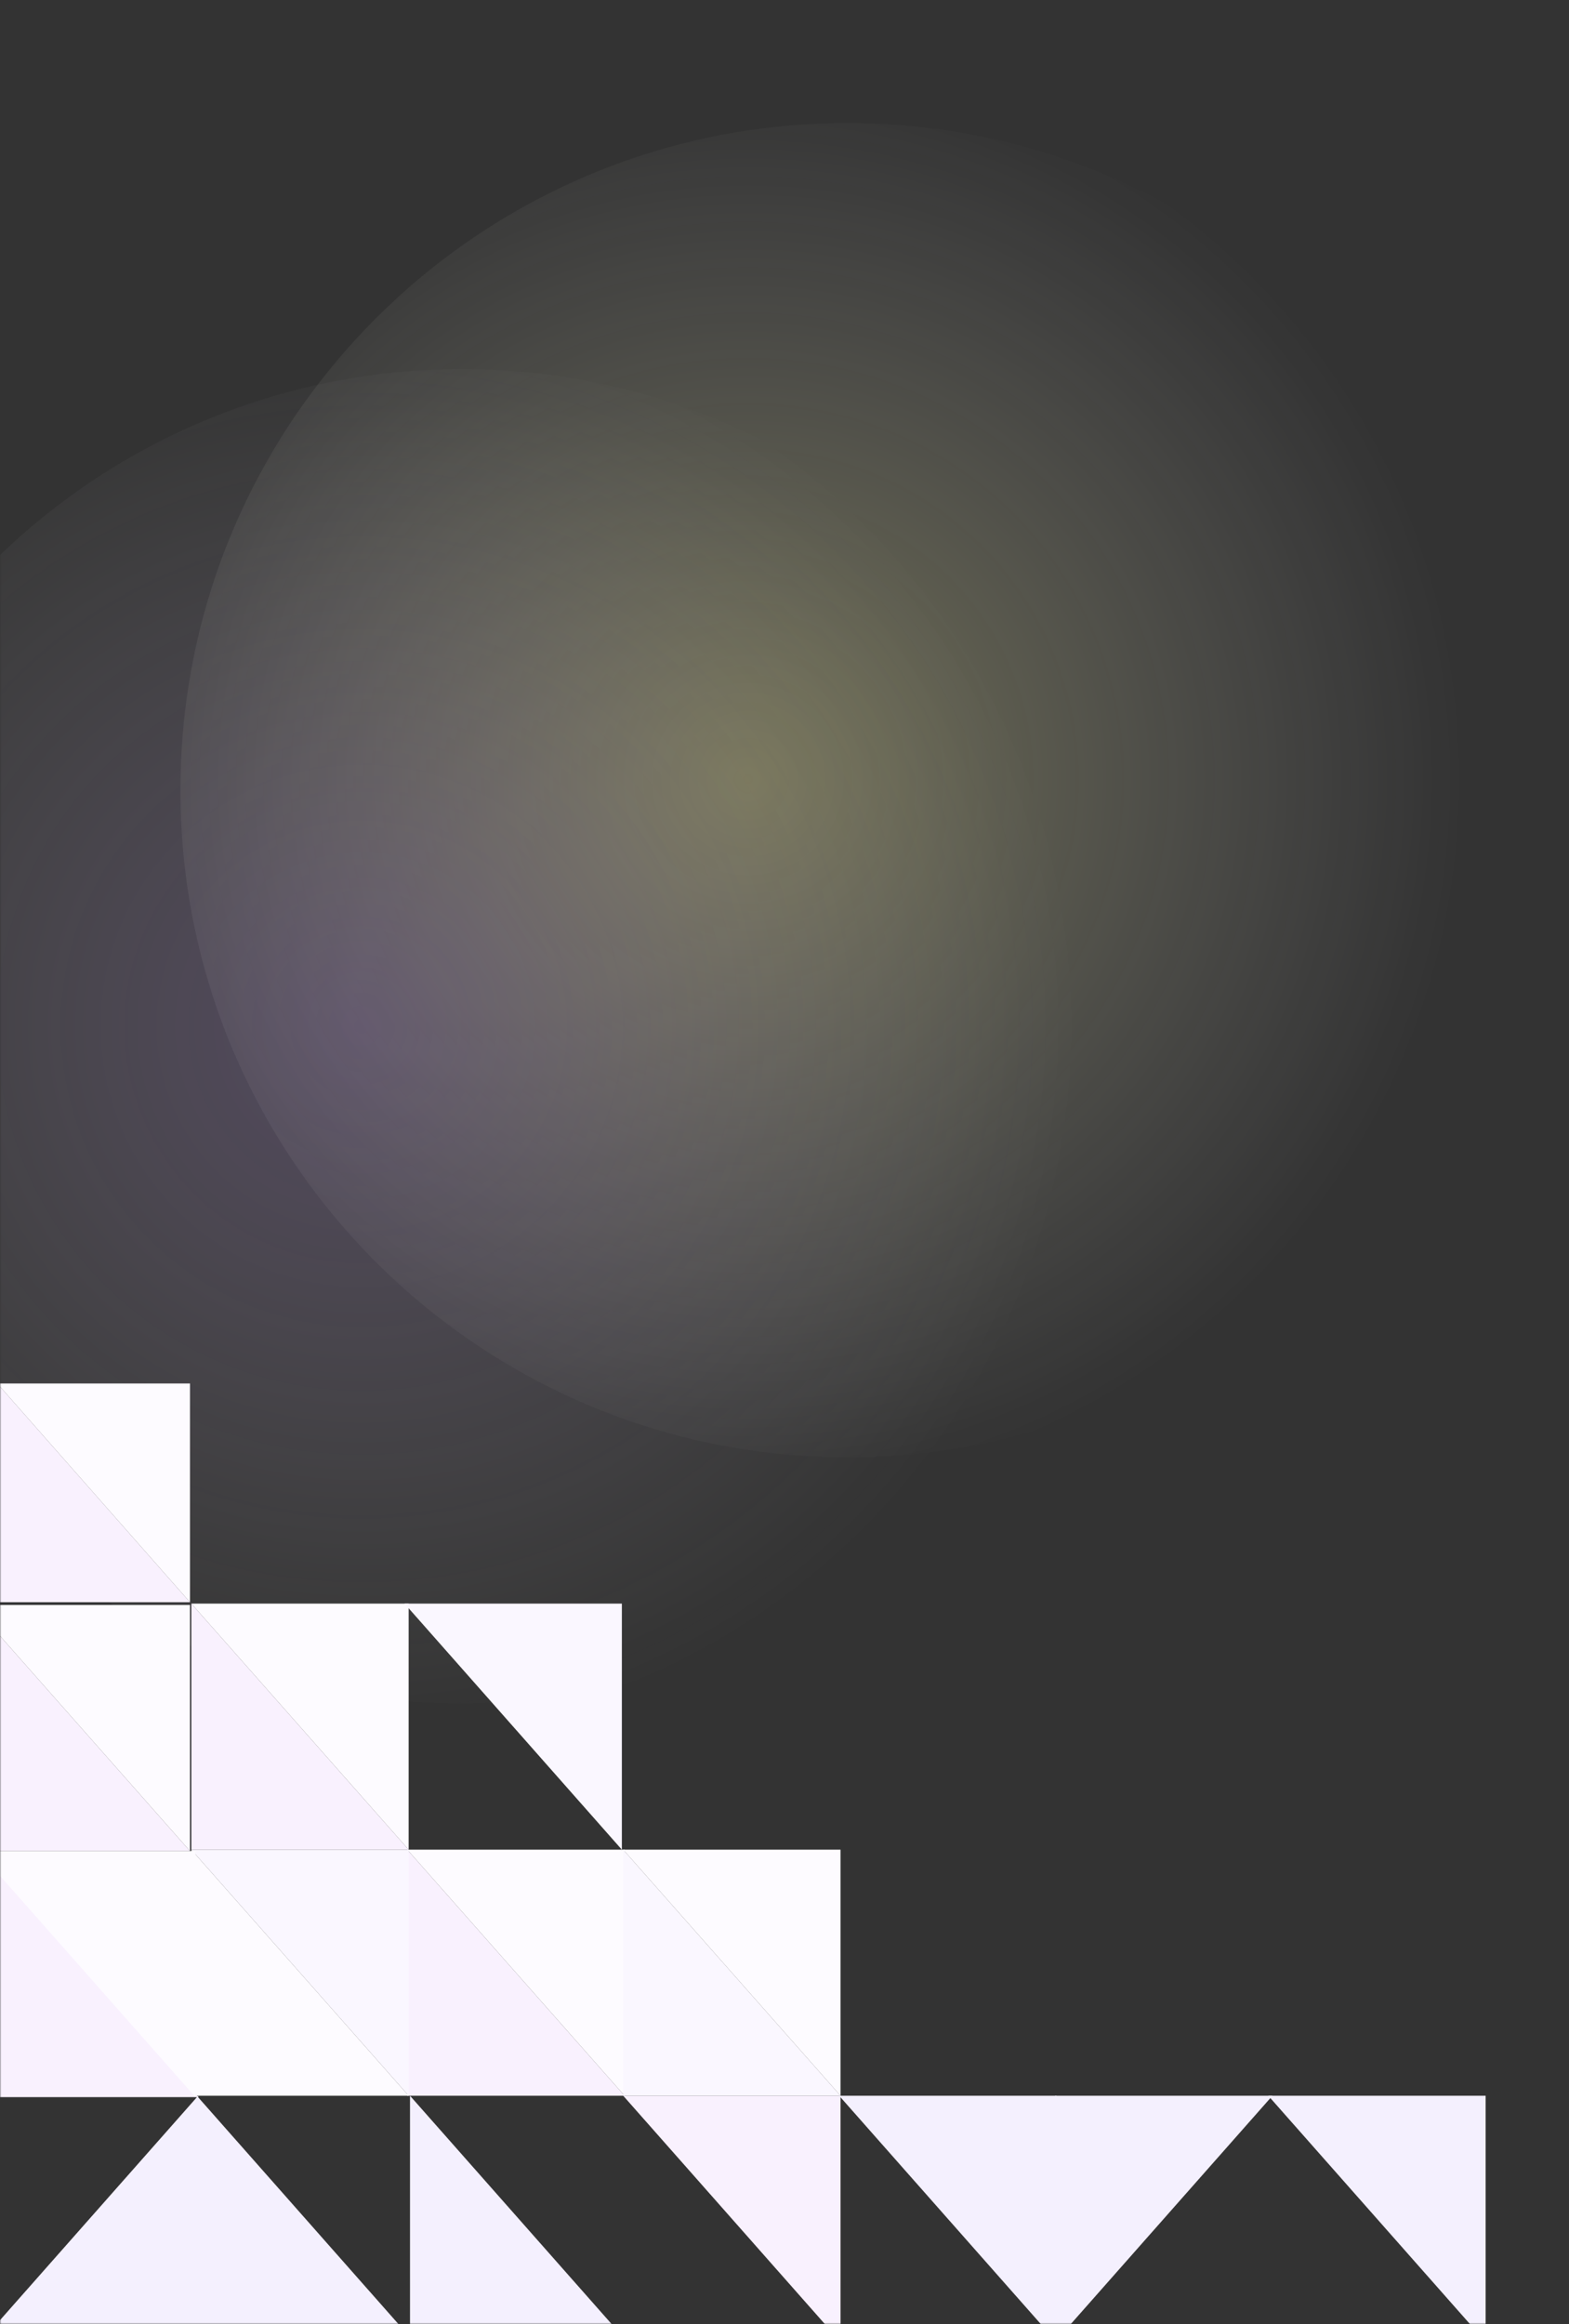 <svg width="574" height="850" viewBox="0 0 574 850" fill="none" xmlns="http://www.w3.org/2000/svg"><rect x="0" y="0" width="574" height="850" fill="#333333" stroke="none"/><mask id="mask0" maskUnits="userSpaceOnUse" x="0" y="0" width="574" height="850"><path fill="#C4C4C4" d="M0 0h574v850H0z"/></mask><g mask="url(#mask0)"><path fill-rule="evenodd" clip-rule="evenodd" d="M310 533c134.757 0 244-109.243 244-244S444.757 45 310 45 66 154.243 66 289s109.243 244 244 244z" fill="url(#paint0_radial)"/><path fill-rule="evenodd" clip-rule="evenodd" d="M169 623c134.757 0 244-109.243 244-244S303.757 135 169 135-75 244.243-75 379 34.243 623 169 623z" fill="url(#paint1_radial)"/><path d="M-1 586v-80l70.5 80H-1z" fill="#F9F1FE"/><path d="M69.5 506v80L-1 506h70.5z" fill="#FDFBFF"/><path d="M70 676.5v-90l79.5 90H70z" fill="#F9F1FE"/><path d="M149.5 586.5v90l-79.5-90h79.5z" fill="#FDFBFF"/><path d="M149 766.5v-90l79.5 90H149z" fill="#F9F1FE"/><path d="M228.5 676.5v90l-79.5-90h79.5z" fill="#FDFBFF"/><path d="M228 766.5v-90l79.5 90H228z" fill="#FAF7FF"/><path d="M307.5 766.5v90l-79.5-90h79.5z" fill="#F9F1FE"/><path d="M386.5 766.5v90l-79.5-90h79.5zm157 0v90l-79.5-90h79.5z" fill="#F4F0FE"/><path d="M386 766.5v90l79.5-90H386zm-313.5 90v-90l-79.5 90h79.5zm77.5 0v-90l79.5 90H150z" fill="#F4F0FE"/><path d="M72 856.5v-90l79.5 90H72z" fill="#F4F0FE"/><path d="M227.5 586.5v90l-79.5-90h79.5z" fill="#FAF7FF"/><path d="M307.5 676.5v90l-79.5-90h79.5zM70 766.5v-90l79.5 90H70z" fill="#FDFBFF"/><path d="M149.5 676.5v90l-79.5-90h79.5z" fill="#FAF7FF"/><path d="M-10 677v-90l79.5 90H-10z" fill="#F9F1FE"/><path d="M69.5 587v90L-10 587h79.5z" fill="#FDFBFF"/><path d="M-7 767v-90l79.5 90H-7z" fill="#F9F1FE"/><path d="M71.5 677v90L-8 677h79.5z" fill="#FDFBFF"/></g><defs><radialGradient id="paint0_radial" cx="0" cy="0" r="1" gradientUnits="userSpaceOnUse" gradientTransform="rotate(121.799 57.65 218.63) scale(260.158)"><stop stop-color="#FFFB98" stop-opacity=".31"/><stop offset="1" stop-color="#fff" stop-opacity="0"/></radialGradient><radialGradient id="paint1_radial" cx="0" cy="0" r="1" gradientUnits="userSpaceOnUse" gradientTransform="rotate(121.799 -37.897 224.39) scale(260.158)"><stop stop-color="#C598FF" stop-opacity=".22"/><stop offset="1" stop-color="#fff" stop-opacity="0"/></radialGradient></defs></svg>